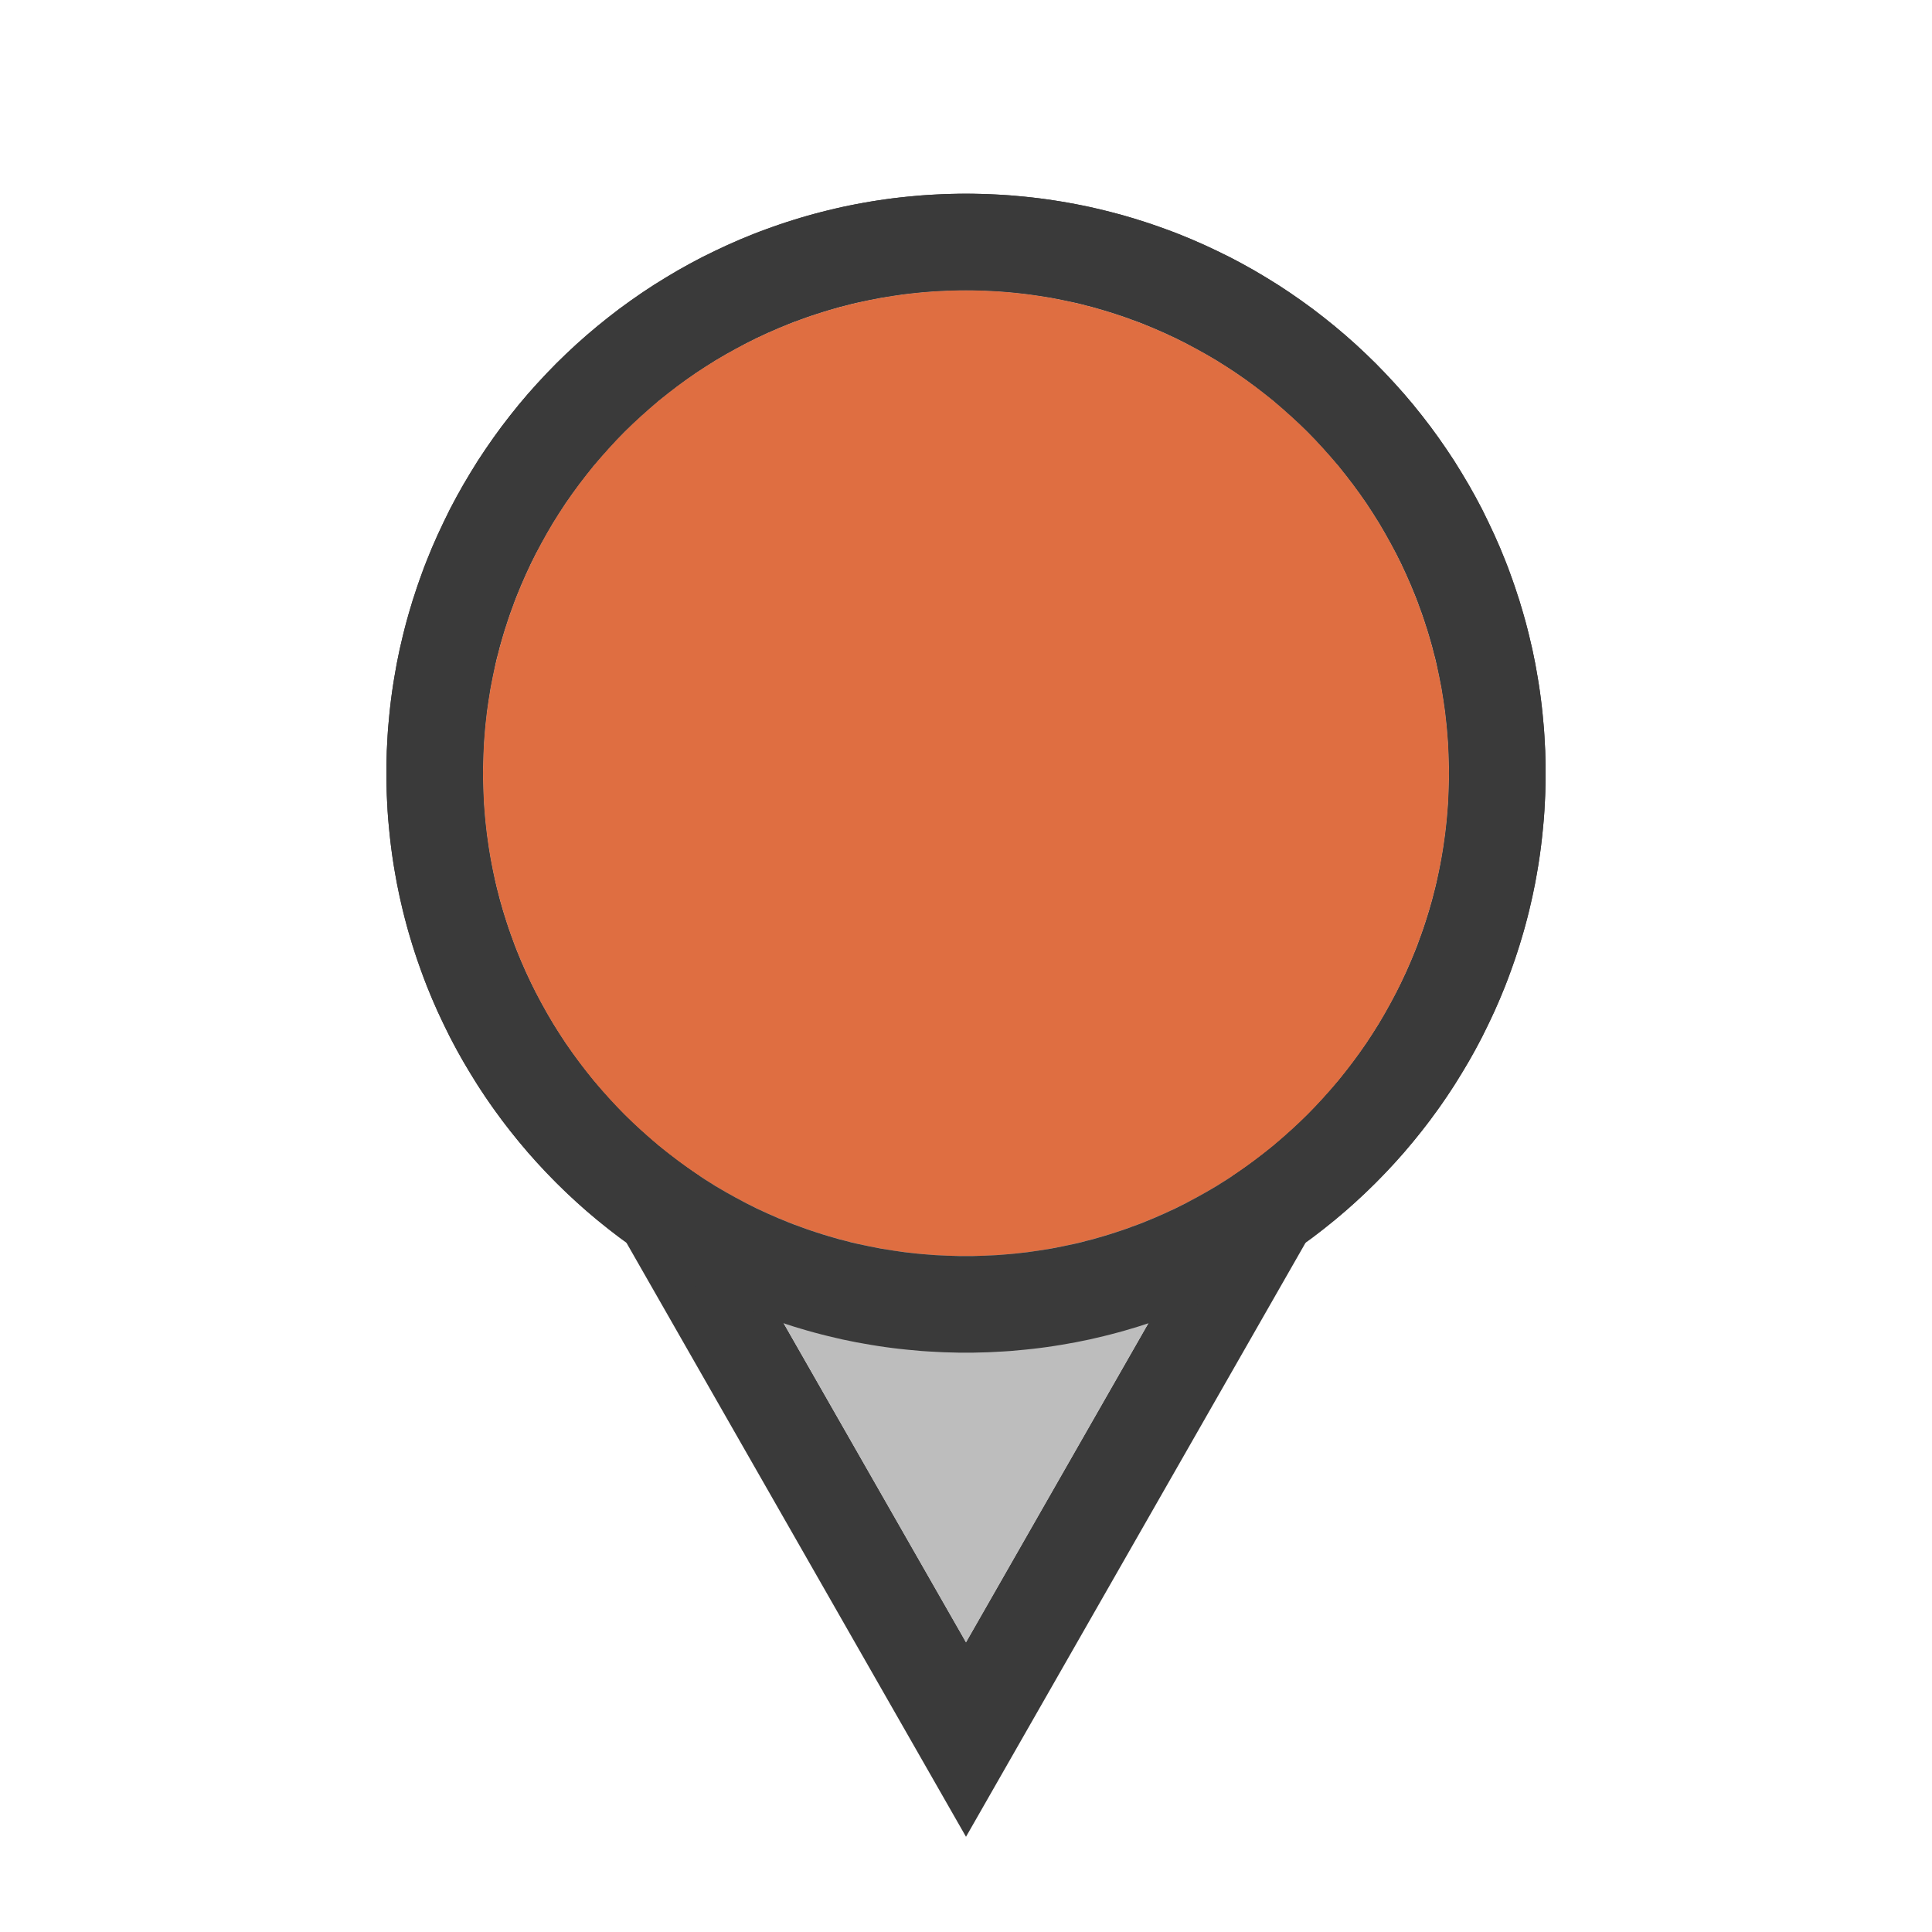 <?xml version="1.0" encoding="UTF-8" standalone="no"?>
<!DOCTYPE svg PUBLIC "-//W3C//DTD SVG 1.1//EN" "http://www.w3.org/Graphics/SVG/1.1/DTD/svg11.dtd">
<svg width="100%" height="100%" viewBox="0 0 20 20" version="1.1" xmlns="http://www.w3.org/2000/svg" xmlns:xlink="http://www.w3.org/1999/xlink" xml:space="preserve" xmlns:serif="http://www.serif.com/" style="fill-rule:evenodd;clip-rule:evenodd;stroke-linejoin:round;stroke-miterlimit:1.414;">
    <g id="special" transform="matrix(-1,-1.22465e-16,4.01837e-17,-0.328,20,16.781)">
        <path d="M9.923,45.046L9.846,45.042L9.769,45.034L9.692,45.024L9.616,45.011L9.54,44.994L9.464,44.975L9.388,44.953L9.312,44.928L9.237,44.901L9.162,44.87L9.088,44.837L9.013,44.801L8.939,44.762L8.866,44.72L8.792,44.676L8.719,44.629L8.646,44.579L8.574,44.526L8.502,44.471L8.43,44.413L8.358,44.353L8.287,44.29L8.217,44.224L8.146,44.156L8.076,44.085L8.007,44.012L7.937,43.936L7.869,43.858L7.797,43.774L7.665,43.609L7.531,43.43L7.399,43.242L7.268,43.044L7.14,42.838L7.013,42.622L6.889,42.397L6.766,42.164L6.645,41.921L6.527,41.671L6.41,41.412L6.296,41.144L6.184,40.869L6.074,40.586L5.966,40.295L5.861,39.996L5.758,39.69L5.658,39.376L5.56,39.055L5.464,38.727L5.371,38.393L5.281,38.051L5.193,37.702L5.108,37.347L5.026,36.986L4.946,36.618L4.87,36.244L4.796,35.864L4.725,35.478L4.657,35.087L4.593,34.689L4.531,34.287L4.472,33.879L4.418,33.474L4.39,33.257L4.365,33.048L4.34,32.837L4.316,32.625L4.293,32.411L4.27,32.197L4.249,31.982L4.228,31.765L4.208,31.547L4.189,31.328L4.171,31.109L4.154,30.888L4.137,30.666L4.122,30.443L4.107,30.219L4.094,29.994L4.081,29.769L4.069,29.542L4.058,29.315L4.048,29.086L4.039,28.857L4.031,28.627L4.024,28.397L4.017,28.165L4.012,27.933L4.008,27.7L4.004,27.466L4.002,27.232L4,26.997L4,26.759L4.001,26.465L4.003,26.17L4.007,25.875L4.012,25.582L4.019,25.289L4.028,24.998L4.038,24.708L4.049,24.42L4.062,24.132L4.076,23.846L4.092,23.562L4.109,23.278L4.128,22.997L4.148,22.717L4.169,22.438L4.192,22.161L4.216,21.886L4.242,21.612L4.269,21.341L4.297,21.071L4.327,20.802L4.358,20.536L4.39,20.272L4.423,20.009L4.458,19.749L4.494,19.49L4.531,19.234L4.57,18.98L4.61,18.728L4.651,18.478L4.693,18.23L4.736,17.985L4.781,17.741L4.827,17.501L4.874,17.262L4.922,17.026L4.971,16.792L5.021,16.561L5.072,16.332L5.125,16.106L5.179,15.883L5.233,15.662L5.289,15.443L5.346,15.227L5.404,15.014L5.462,14.804L5.522,14.597L5.583,14.392L5.645,14.19L5.708,13.991L5.772,13.795L5.836,13.602L5.902,13.411L5.969,13.224L6.036,13.04L6.105,12.859L6.174,12.681L6.245,12.506L6.316,12.334L6.388,12.166L6.461,12.001L6.482,11.955L10,-6.809L13.518,11.955L13.539,12.001L13.612,12.166L13.684,12.334L13.755,12.506L13.826,12.681L13.895,12.859L13.964,13.04L14.031,13.224L14.098,13.411L14.164,13.602L14.228,13.795L14.292,13.991L14.355,14.19L14.417,14.392L14.478,14.597L14.538,14.804L14.596,15.014L14.654,15.227L14.711,15.443L14.767,15.662L14.821,15.883L14.875,16.106L14.928,16.332L14.979,16.561L15.029,16.792L15.078,17.026L15.126,17.262L15.173,17.501L15.219,17.741L15.264,17.985L15.307,18.23L15.349,18.478L15.39,18.728L15.43,18.98L15.469,19.234L15.506,19.49L15.542,19.749L15.577,20.009L15.61,20.272L15.642,20.536L15.673,20.802L15.703,21.071L15.731,21.341L15.758,21.612L15.784,21.886L15.808,22.161L15.831,22.438L15.852,22.717L15.872,22.997L15.891,23.279L15.908,23.562L15.924,23.846L15.938,24.132L15.951,24.42L15.962,24.708L15.972,24.998L15.981,25.289L15.988,25.582L15.993,25.875L15.997,26.17L15.999,26.465L16,26.759L16,26.997L15.998,27.232L15.996,27.466L15.992,27.7L15.988,27.933L15.983,28.165L15.976,28.397L15.969,28.627L15.961,28.857L15.952,29.086L15.942,29.315L15.931,29.542L15.919,29.769L15.906,29.994L15.893,30.219L15.878,30.443L15.863,30.666L15.846,30.888L15.829,31.109L15.811,31.328L15.792,31.547L15.772,31.765L15.751,31.982L15.73,32.197L15.707,32.411L15.684,32.625L15.66,32.837L15.635,33.048L15.61,33.257L15.582,33.474L15.528,33.879L15.469,34.287L15.407,34.689L15.343,35.087L15.275,35.478L15.204,35.864L15.13,36.244L15.054,36.618L14.974,36.986L14.892,37.347L14.807,37.702L14.719,38.051L14.629,38.393L14.536,38.728L14.44,39.055L14.342,39.376L14.242,39.69L14.139,39.996L14.034,40.295L13.926,40.586L13.816,40.869L13.704,41.144L13.59,41.412L13.473,41.671L13.355,41.921L13.234,42.164L13.111,42.397L12.987,42.622L12.86,42.838L12.732,43.044L12.601,43.242L12.469,43.43L12.335,43.609L12.203,43.774L12.131,43.858L12.063,43.936L11.993,44.012L11.924,44.085L11.854,44.156L11.783,44.224L11.713,44.29L11.642,44.353L11.57,44.413L11.498,44.471L11.426,44.526L11.354,44.579L11.281,44.629L11.208,44.676L11.134,44.72L11.061,44.762L10.987,44.801L10.912,44.837L10.838,44.87L10.763,44.901L10.688,44.928L10.612,44.953L10.536,44.975L10.46,44.994L10.384,45.011L10.308,45.024L10.231,45.034L10.154,45.042L10.077,45.046L10,45.048L9.923,45.046ZM10.065,41.999L10.129,41.995L10.193,41.989L10.257,41.98L10.321,41.969L10.384,41.956L10.448,41.94L10.511,41.921L10.574,41.901L10.636,41.877L10.699,41.852L10.761,41.824L10.823,41.794L10.885,41.762L10.946,41.727L11.007,41.69L11.068,41.651L11.129,41.61L11.189,41.566L11.249,41.52L11.309,41.472L11.368,41.422L11.427,41.369L11.486,41.314L11.545,41.258L11.603,41.199L11.661,41.138L11.718,41.075L11.776,41.01L11.833,40.942L11.945,40.802L12.057,40.653L12.167,40.496L12.275,40.332L12.382,40.16L12.488,39.98L12.592,39.793L12.694,39.598L12.795,39.396L12.894,39.187L12.991,38.971L13.086,38.748L13.18,38.519L13.271,38.282L13.361,38.039L13.449,37.79L13.535,37.535L13.619,37.273L13.7,37.005L13.78,36.732L13.858,36.452L13.933,36.167L14.006,35.877L14.077,35.581L14.146,35.279L14.212,34.973L14.276,34.661L14.337,34.344L14.396,34.023L14.453,33.697L14.507,33.366L14.558,33.031L14.607,32.691L14.653,32.347L14.675,32.174L14.696,31.999L14.717,31.824L14.737,31.647L14.756,31.47L14.775,31.291L14.793,31.112L14.81,30.932L14.827,30.75L14.842,30.568L14.858,30.385L14.872,30.201L14.885,30.017L14.898,29.831L14.91,29.645L14.922,29.458L14.932,29.27L14.942,29.081L14.951,28.892L14.96,28.702L14.967,28.511L14.974,28.319L14.98,28.127L14.985,27.934L14.99,27.74L14.993,27.546L14.996,27.351L14.998,27.155L15,26.959L15,26.762L14.999,26.514L14.997,26.267L14.994,26.021L14.99,25.776L14.984,25.533L14.977,25.29L14.969,25.048L14.959,24.807L14.948,24.568L14.937,24.33L14.923,24.093L14.909,23.857L14.894,23.623L14.877,23.389L14.859,23.158L14.84,22.927L14.82,22.698L14.799,22.471L14.776,22.244L14.753,22.02L14.728,21.797L14.702,21.575L14.676,21.355L14.648,21.137L14.619,20.92L14.589,20.705L14.558,20.491L14.525,20.28L14.492,20.07L14.458,19.861L14.423,19.655L14.387,19.451L14.35,19.248L14.312,19.047L14.273,18.849L14.233,18.652L14.192,18.457L14.15,18.264L14.107,18.074L14.063,17.885L14.018,17.699L13.973,17.514L13.926,17.332L13.879,17.152L13.831,16.975L13.782,16.799L13.732,16.626L13.681,16.455L13.629,16.287L13.577,16.121L13.524,15.957L13.469,15.796L13.415,15.637L13.359,15.481L13.303,15.327L13.245,15.176L13.188,15.028L13.129,14.882L13.07,14.739L13.009,14.598L12.949,14.46L12.887,14.325L12.825,14.193L12.762,14.064L10,-0.667L7.238,14.064L7.175,14.193L7.113,14.325L7.051,14.46L6.991,14.598L6.93,14.739L6.871,14.882L6.812,15.028L6.755,15.176L6.697,15.327L6.641,15.481L6.585,15.637L6.531,15.796L6.476,15.957L6.423,16.121L6.371,16.287L6.319,16.455L6.268,16.626L6.218,16.799L6.169,16.975L6.121,17.152L6.074,17.332L6.027,17.514L5.982,17.699L5.937,17.885L5.893,18.074L5.85,18.264L5.808,18.457L5.767,18.652L5.727,18.849L5.688,19.047L5.65,19.248L5.613,19.451L5.577,19.655L5.542,19.861L5.508,20.07L5.475,20.28L5.442,20.491L5.411,20.705L5.381,20.92L5.352,21.137L5.324,21.355L5.298,21.575L5.272,21.797L5.247,22.02L5.224,22.244L5.201,22.471L5.18,22.698L5.16,22.927L5.141,23.158L5.123,23.389L5.106,23.623L5.091,23.857L5.077,24.093L5.063,24.33L5.052,24.568L5.041,24.807L5.031,25.048L5.023,25.29L5.016,25.533L5.01,25.776L5.006,26.021L5.003,26.267L5.001,26.514L5,26.762L5,26.959L5.002,27.155L5.004,27.351L5.007,27.546L5.01,27.74L5.015,27.934L5.02,28.127L5.026,28.319L5.033,28.511L5.04,28.702L5.049,28.892L5.058,29.081L5.068,29.27L5.078,29.458L5.09,29.645L5.102,29.831L5.115,30.017L5.128,30.201L5.142,30.385L5.158,30.568L5.173,30.75L5.19,30.932L5.207,31.112L5.225,31.291L5.244,31.47L5.263,31.647L5.283,31.824L5.304,31.999L5.325,32.174L5.347,32.347L5.393,32.691L5.442,33.031L5.493,33.366L5.547,33.697L5.604,34.023L5.663,34.344L5.724,34.661L5.788,34.973L5.854,35.279L5.923,35.581L5.994,35.877L6.067,36.167L6.142,36.452L6.22,36.732L6.3,37.005L6.381,37.273L6.465,37.535L6.551,37.79L6.639,38.039L6.729,38.282L6.82,38.519L6.914,38.748L7.009,38.971L7.106,39.187L7.205,39.396L7.306,39.598L7.408,39.793L7.512,39.98L7.618,40.16L7.725,40.332L7.833,40.496L7.943,40.653L8.055,40.802L8.167,40.942L8.224,41.01L8.282,41.075L8.339,41.138L8.397,41.199L8.455,41.258L8.514,41.314L8.573,41.369L8.632,41.422L8.691,41.472L8.751,41.52L8.811,41.566L8.871,41.61L8.932,41.651L8.993,41.69L9.054,41.727L9.115,41.762L9.177,41.794L9.239,41.824L9.301,41.852L9.364,41.877L9.426,41.901L9.489,41.921L9.552,41.94L9.616,41.956L9.679,41.969L9.743,41.98L9.807,41.989L9.871,41.995L9.935,41.999L10,42L10.065,41.999Z" style="fill:rgb(58,58,58);"/>
        <g transform="matrix(-2,-3.73226e-16,1.26067e-16,-1.569,30,28.902)">
            <path d="M12,5.25L8,5.25L10,18.85L12,5.25Z" style="fill:rgb(189,189,189);"/>
        </g>
        <g transform="matrix(-1,3.73226e-16,-1.22465e-16,-3.048,20,51.143)">
            <circle cx="10" cy="8" r="5" style="fill:rgb(223,110,65);"/>
            <path d="M10.077,2L10.154,2.002L10.231,2.004L10.308,2.008L10.384,2.012L10.46,2.017L10.536,2.024L10.612,2.031L10.688,2.039L10.763,2.048L10.838,2.058L10.912,2.069L10.987,2.081L11.061,2.094L11.134,2.107L11.208,2.122L11.281,2.137L11.354,2.154L11.426,2.171L11.498,2.189L11.57,2.208L11.642,2.228L11.713,2.249L11.783,2.27L11.854,2.293L11.924,2.316L11.993,2.34L12.062,2.365L12.131,2.39L12.203,2.418L12.335,2.472L12.469,2.531L12.601,2.593L12.732,2.657L12.86,2.725L12.987,2.796L13.111,2.87L13.234,2.946L13.355,3.026L13.473,3.108L13.59,3.193L13.704,3.281L13.816,3.371L13.926,3.464L14.034,3.56L14.139,3.658L14.242,3.758L14.342,3.861L14.44,3.966L14.536,4.074L14.629,4.184L14.719,4.296L14.807,4.41L14.892,4.527L14.974,4.645L15.054,4.766L15.13,4.889L15.204,5.013L15.275,5.14L15.343,5.268L15.407,5.399L15.469,5.531L15.528,5.665L15.582,5.797L15.61,5.869L15.635,5.937L15.66,6.007L15.684,6.076L15.707,6.146L15.73,6.217L15.751,6.287L15.772,6.358L15.792,6.43L15.811,6.502L15.829,6.574L15.846,6.646L15.863,6.719L15.878,6.792L15.893,6.866L15.906,6.939L15.919,7.013L15.931,7.088L15.942,7.162L15.952,7.237L15.961,7.312L15.969,7.388L15.976,7.464L15.983,7.54L15.988,7.616L15.992,7.692L15.996,7.769L15.998,7.846L16,7.923L16,8L16,8.077L15.998,8.154L15.996,8.231L15.992,8.308L15.988,8.384L15.983,8.46L15.976,8.536L15.969,8.612L15.961,8.688L15.952,8.763L15.942,8.838L15.931,8.912L15.919,8.987L15.906,9.061L15.893,9.134L15.878,9.208L15.863,9.281L15.846,9.354L15.829,9.426L15.811,9.498L15.792,9.57L15.772,9.642L15.751,9.713L15.73,9.783L15.707,9.854L15.684,9.924L15.66,9.993L15.635,10.063L15.61,10.131L15.582,10.203L15.528,10.335L15.469,10.469L15.407,10.601L15.343,10.732L15.275,10.86L15.204,10.987L15.13,11.111L15.054,11.234L14.974,11.355L14.892,11.473L14.807,11.59L14.719,11.704L14.629,11.816L14.536,11.926L14.44,12.034L14.342,12.139L14.242,12.242L14.139,12.342L14.034,12.44L13.926,12.536L13.816,12.629L13.704,12.719L13.59,12.807L13.473,12.892L13.355,12.974L13.234,13.054L13.111,13.13L12.987,13.204L12.86,13.275L12.732,13.343L12.601,13.407L12.469,13.469L12.335,13.528L12.203,13.582L12.131,13.61L12.063,13.635L11.993,13.66L11.924,13.684L11.854,13.707L11.783,13.73L11.713,13.751L11.642,13.772L11.57,13.792L11.498,13.811L11.426,13.829L11.354,13.846L11.281,13.863L11.208,13.878L11.134,13.893L11.061,13.906L10.987,13.919L10.912,13.931L10.838,13.942L10.763,13.952L10.688,13.961L10.612,13.969L10.536,13.976L10.46,13.983L10.384,13.988L10.308,13.992L10.231,13.996L10.154,13.998L10.077,14L10,14L9.923,14L9.846,13.998L9.769,13.996L9.692,13.992L9.616,13.988L9.54,13.983L9.464,13.976L9.388,13.969L9.312,13.961L9.237,13.952L9.162,13.942L9.088,13.931L9.013,13.919L8.939,13.906L8.866,13.893L8.792,13.878L8.719,13.863L8.646,13.846L8.574,13.829L8.502,13.811L8.43,13.792L8.358,13.772L8.287,13.751L8.217,13.73L8.146,13.707L8.076,13.684L8.007,13.66L7.937,13.635L7.869,13.61L7.797,13.582L7.665,13.528L7.531,13.469L7.399,13.407L7.268,13.343L7.14,13.275L7.013,13.204L6.889,13.13L6.766,13.054L6.645,12.974L6.527,12.892L6.41,12.807L6.296,12.719L6.184,12.629L6.074,12.536L5.966,12.44L5.861,12.342L5.758,12.242L5.658,12.139L5.56,12.034L5.464,11.926L5.371,11.816L5.281,11.704L5.193,11.59L5.108,11.473L5.026,11.355L4.946,11.234L4.87,11.111L4.796,10.987L4.725,10.86L4.657,10.732L4.593,10.601L4.531,10.469L4.472,10.335L4.418,10.203L4.39,10.131L4.365,10.063L4.34,9.993L4.316,9.924L4.293,9.854L4.27,9.783L4.249,9.713L4.228,9.642L4.208,9.57L4.189,9.498L4.171,9.426L4.154,9.354L4.137,9.281L4.122,9.208L4.107,9.134L4.094,9.061L4.081,8.987L4.069,8.912L4.058,8.838L4.048,8.763L4.039,8.688L4.031,8.612L4.024,8.536L4.017,8.46L4.012,8.384L4.008,8.308L4.004,8.231L4.002,8.154L4,8.077L4,8L4,7.923L4.002,7.846L4.004,7.769L4.008,7.692L4.012,7.616L4.017,7.54L4.024,7.464L4.031,7.388L4.039,7.312L4.048,7.237L4.058,7.162L4.069,7.088L4.081,7.013L4.094,6.939L4.107,6.866L4.122,6.792L4.137,6.719L4.154,6.646L4.171,6.574L4.189,6.502L4.208,6.43L4.228,6.358L4.249,6.287L4.27,6.217L4.293,6.146L4.316,6.076L4.34,6.007L4.365,5.937L4.39,5.869L4.418,5.797L4.472,5.665L4.531,5.531L4.593,5.399L4.657,5.268L4.725,5.14L4.796,5.013L4.87,4.889L4.946,4.766L5.026,4.645L5.108,4.527L5.193,4.41L5.281,4.296L5.371,4.184L5.464,4.074L5.56,3.966L5.658,3.861L5.758,3.758L5.861,3.658L5.966,3.56L6.074,3.464L6.184,3.371L6.296,3.281L6.41,3.193L6.527,3.108L6.645,3.026L6.766,2.946L6.889,2.87L7.013,2.796L7.14,2.725L7.268,2.657L7.399,2.593L7.531,2.531L7.665,2.472L7.797,2.418L7.869,2.39L7.938,2.365L8.007,2.34L8.076,2.316L8.146,2.293L8.217,2.27L8.287,2.249L8.358,2.228L8.43,2.208L8.502,2.189L8.574,2.171L8.646,2.154L8.719,2.137L8.792,2.122L8.866,2.107L8.939,2.094L9.013,2.081L9.088,2.069L9.162,2.058L9.237,2.048L9.312,2.039L9.388,2.031L9.464,2.024L9.54,2.017L9.616,2.012L9.692,2.008L9.769,2.004L9.846,2.002L9.923,2L10,2L10.077,2ZM9.935,3L9.871,3.002L9.807,3.004L9.743,3.007L9.679,3.01L9.616,3.015L9.552,3.02L9.489,3.026L9.426,3.033L9.364,3.04L9.301,3.049L9.239,3.058L9.177,3.068L9.115,3.078L9.054,3.09L8.993,3.102L8.932,3.115L8.871,3.128L8.811,3.142L8.751,3.158L8.691,3.173L8.632,3.19L8.573,3.207L8.514,3.225L8.455,3.244L8.397,3.263L8.339,3.283L8.282,3.304L8.224,3.325L8.167,3.347L8.055,3.393L7.943,3.442L7.833,3.493L7.725,3.547L7.618,3.604L7.512,3.663L7.408,3.724L7.306,3.788L7.205,3.854L7.106,3.923L7.009,3.994L6.914,4.067L6.82,4.142L6.729,4.22L6.639,4.3L6.551,4.381L6.465,4.465L6.381,4.551L6.3,4.639L6.22,4.729L6.142,4.82L6.067,4.914L5.994,5.009L5.923,5.106L5.854,5.205L5.788,5.306L5.724,5.408L5.663,5.512L5.604,5.618L5.547,5.725L5.493,5.833L5.442,5.943L5.393,6.055L5.347,6.167L5.325,6.224L5.304,6.282L5.283,6.339L5.263,6.397L5.244,6.455L5.225,6.514L5.207,6.573L5.19,6.632L5.173,6.691L5.158,6.751L5.142,6.811L5.128,6.871L5.115,6.932L5.102,6.993L5.09,7.054L5.078,7.115L5.068,7.177L5.058,7.239L5.049,7.301L5.04,7.364L5.033,7.426L5.026,7.489L5.02,7.552L5.015,7.616L5.01,7.679L5.007,7.743L5.004,7.807L5.002,7.871L5,7.935L5,8L5,8.065L5.002,8.129L5.004,8.193L5.007,8.257L5.01,8.321L5.015,8.384L5.02,8.448L5.026,8.511L5.033,8.574L5.04,8.636L5.049,8.699L5.058,8.761L5.068,8.823L5.078,8.885L5.09,8.946L5.102,9.007L5.115,9.068L5.128,9.129L5.142,9.189L5.158,9.249L5.173,9.309L5.19,9.368L5.207,9.427L5.225,9.486L5.244,9.545L5.263,9.603L5.283,9.661L5.304,9.718L5.325,9.776L5.347,9.833L5.393,9.945L5.442,10.057L5.493,10.167L5.547,10.275L5.604,10.382L5.663,10.488L5.724,10.592L5.788,10.694L5.854,10.795L5.923,10.894L5.994,10.991L6.067,11.086L6.142,11.18L6.22,11.271L6.3,11.361L6.381,11.449L6.465,11.535L6.551,11.619L6.639,11.7L6.729,11.78L6.82,11.858L6.914,11.933L7.009,12.006L7.106,12.077L7.205,12.146L7.306,12.212L7.408,12.276L7.512,12.337L7.618,12.396L7.725,12.453L7.833,12.507L7.943,12.558L8.055,12.607L8.167,12.653L8.224,12.675L8.282,12.696L8.339,12.717L8.397,12.737L8.455,12.756L8.514,12.775L8.573,12.793L8.632,12.81L8.691,12.827L8.751,12.842L8.811,12.858L8.871,12.872L8.932,12.885L8.993,12.898L9.054,12.91L9.115,12.922L9.177,12.932L9.239,12.942L9.301,12.951L9.364,12.96L9.426,12.967L9.489,12.974L9.552,12.98L9.616,12.985L9.679,12.99L9.743,12.993L9.807,12.996L9.871,12.998L9.935,13L10,13L10.065,13L10.129,12.998L10.193,12.996L10.257,12.993L10.321,12.99L10.384,12.985L10.448,12.98L10.511,12.974L10.574,12.967L10.636,12.96L10.699,12.951L10.761,12.942L10.823,12.932L10.885,12.922L10.946,12.91L11.007,12.898L11.068,12.885L11.129,12.872L11.189,12.858L11.249,12.842L11.309,12.827L11.368,12.81L11.427,12.793L11.486,12.775L11.545,12.756L11.603,12.737L11.661,12.717L11.718,12.696L11.776,12.675L11.833,12.653L11.945,12.607L12.057,12.558L12.167,12.507L12.275,12.453L12.382,12.396L12.488,12.337L12.592,12.276L12.694,12.212L12.795,12.146L12.894,12.077L12.991,12.006L13.086,11.933L13.18,11.858L13.271,11.78L13.361,11.7L13.449,11.619L13.535,11.535L13.619,11.449L13.7,11.361L13.78,11.271L13.858,11.18L13.933,11.086L14.006,10.991L14.077,10.894L14.146,10.795L14.212,10.694L14.276,10.592L14.337,10.488L14.396,10.382L14.453,10.275L14.507,10.167L14.558,10.057L14.607,9.945L14.653,9.833L14.675,9.776L14.696,9.718L14.717,9.661L14.737,9.603L14.756,9.545L14.775,9.486L14.793,9.427L14.81,9.368L14.827,9.309L14.842,9.249L14.858,9.189L14.872,9.129L14.885,9.068L14.898,9.007L14.91,8.946L14.922,8.885L14.932,8.823L14.942,8.761L14.951,8.699L14.96,8.636L14.967,8.574L14.974,8.511L14.98,8.448L14.985,8.384L14.99,8.321L14.993,8.257L14.996,8.193L14.998,8.129L15,8.065L15,8L15,7.935L14.998,7.871L14.996,7.807L14.993,7.743L14.99,7.679L14.985,7.616L14.98,7.552L14.974,7.489L14.967,7.426L14.96,7.364L14.951,7.301L14.942,7.239L14.932,7.177L14.922,7.115L14.91,7.054L14.898,6.993L14.885,6.932L14.872,6.871L14.858,6.811L14.842,6.751L14.827,6.691L14.81,6.632L14.793,6.573L14.775,6.514L14.756,6.455L14.737,6.397L14.717,6.339L14.696,6.282L14.675,6.224L14.653,6.167L14.607,6.055L14.558,5.943L14.507,5.833L14.453,5.725L14.396,5.618L14.337,5.512L14.276,5.408L14.212,5.306L14.146,5.205L14.077,5.106L14.006,5.009L13.933,4.914L13.858,4.82L13.78,4.729L13.7,4.639L13.619,4.551L13.535,4.465L13.449,4.381L13.361,4.3L13.271,4.22L13.18,4.142L13.086,4.067L12.991,3.994L12.894,3.923L12.795,3.854L12.694,3.788L12.592,3.724L12.488,3.663L12.382,3.604L12.275,3.547L12.167,3.493L12.057,3.442L11.945,3.393L11.833,3.347L11.776,3.325L11.718,3.304L11.661,3.283L11.603,3.263L11.545,3.244L11.486,3.225L11.427,3.207L11.368,3.19L11.309,3.173L11.249,3.158L11.189,3.142L11.129,3.128L11.068,3.115L11.007,3.102L10.946,3.09L10.885,3.078L10.823,3.068L10.761,3.058L10.699,3.049L10.636,3.04L10.574,3.033L10.511,3.026L10.448,3.02L10.384,3.015L10.321,3.01L10.257,3.007L10.193,3.004L10.129,3.002L10.065,3L10,3L9.935,3Z" style="fill:rgb(58,58,58);"/>
        </g>
    </g>
</svg>
